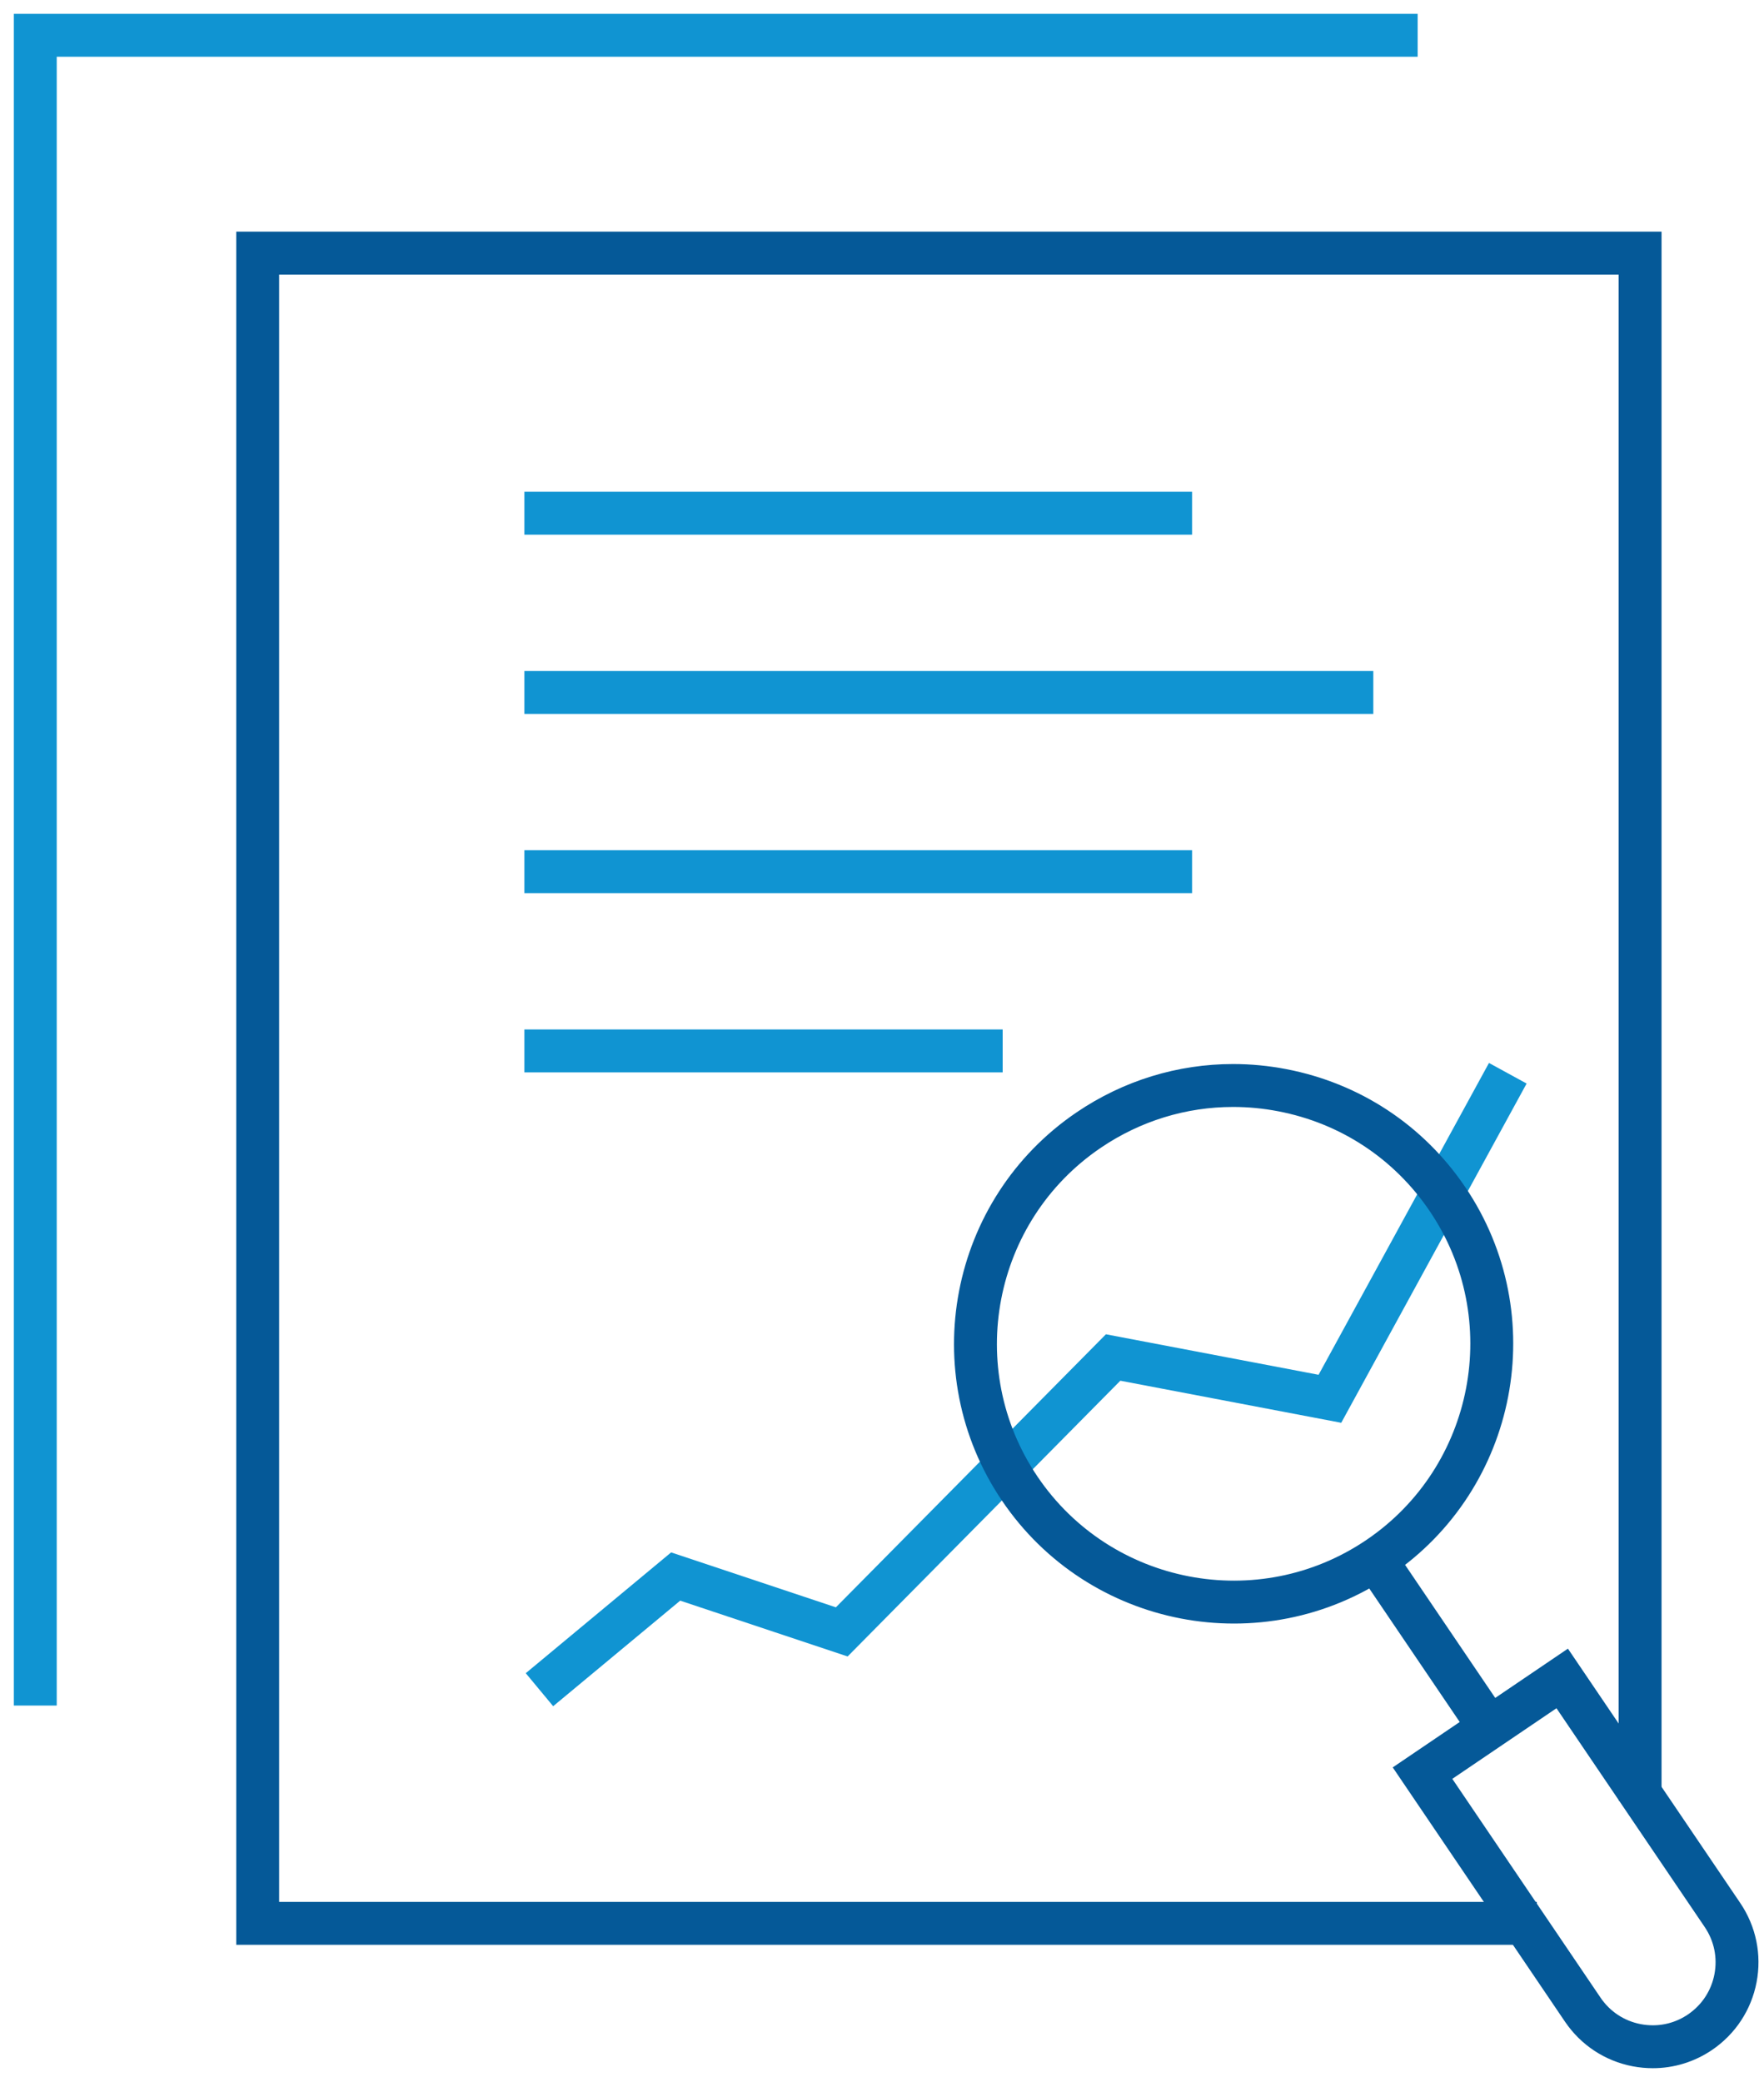 <?xml version="1.0" encoding="UTF-8"?>
<svg width="50px" height="59px" viewBox="0 0 50 59" version="1.1" xmlns="http://www.w3.org/2000/svg" xmlns:xlink="http://www.w3.org/1999/xlink">
    <title>Plan Details Icon</title>
    <g id="Web" stroke="none" stroke-width="1" fill="none" fill-rule="evenodd">
        <g id="Client-Hub/Guided/Tiled-Service-Request-V3" transform="translate(-610, -529)" stroke-width="1.216">
            <g id="Service-Request-Tiles" transform="translate(320, 475)">
                <g id="Plan-Details-Tile" transform="translate(216, 0)">
                    <g id="Plan-Details-Icon" transform="translate(75, 55)">
                        <polyline id="Stroke-1" stroke="#1094D2" points="-5.55111512e-16 47.332 -5.55111512e-16 0 39.183 0"></polyline>
                        <polyline id="Stroke-3" stroke="#055998" points="42.561 53.504 6.304 53.504 6.304 6.173 45.488 6.173 45.488 50.027"></polyline>
                        <line x1="13.864" y1="13.543" x2="32.789" y2="13.543" id="Stroke-4" stroke="#1094D2"></line>
                        <line x1="13.864" y1="18.623" x2="37.926" y2="18.623" id="Stroke-5" stroke="#1094D2"></line>
                        <line x1="13.864" y1="28.781" x2="27.42" y2="28.781" id="Stroke-6" stroke="#1094D2"></line>
                        <line x1="13.864" y1="23.702" x2="32.789" y2="23.702" id="Stroke-7" stroke="#1094D2"></line>
                        <polyline id="Stroke-8" stroke="#1094D2" points="41.738 29.414 36.696 38.639 30.551 37.469 22.859 45.245 18.151 43.676 14.291 46.883"></polyline>
                        <g id="Group-15" transform="translate(26.649, 29.761)" stroke="#055998">
                            <path d="M7.302,0 C5.853,0 4.437,0.431 3.211,1.262 C-0.13,3.527 -1.006,8.086 1.258,11.428 C3.522,14.769 8.081,15.647 11.423,13.381 C14.765,11.117 15.641,6.557 13.377,3.216 C12.28,1.597 10.618,0.503 8.699,0.134 C8.233,0.044 7.766,0 7.302,0 Z" id="Stroke-9"></path>
                            <path d="M21.174,23.507 L16.631,16.803 L12.672,19.486 L17.215,26.191 C17.574,26.719 18.117,27.077 18.744,27.197 C18.896,27.226 19.049,27.24 19.2,27.24 C19.673,27.24 20.136,27.1 20.537,26.828 C21.065,26.469 21.422,25.927 21.543,25.3 C21.663,24.672 21.532,24.036 21.174,23.507 Z" id="Stroke-11"></path>
                            <line x1="14.504" y1="18.101" x2="11.276" y2="13.338" id="Stroke-13"></line>
                        </g>
                    </g>
                </g>
            </g>
        </g>
    </g>
</svg>
